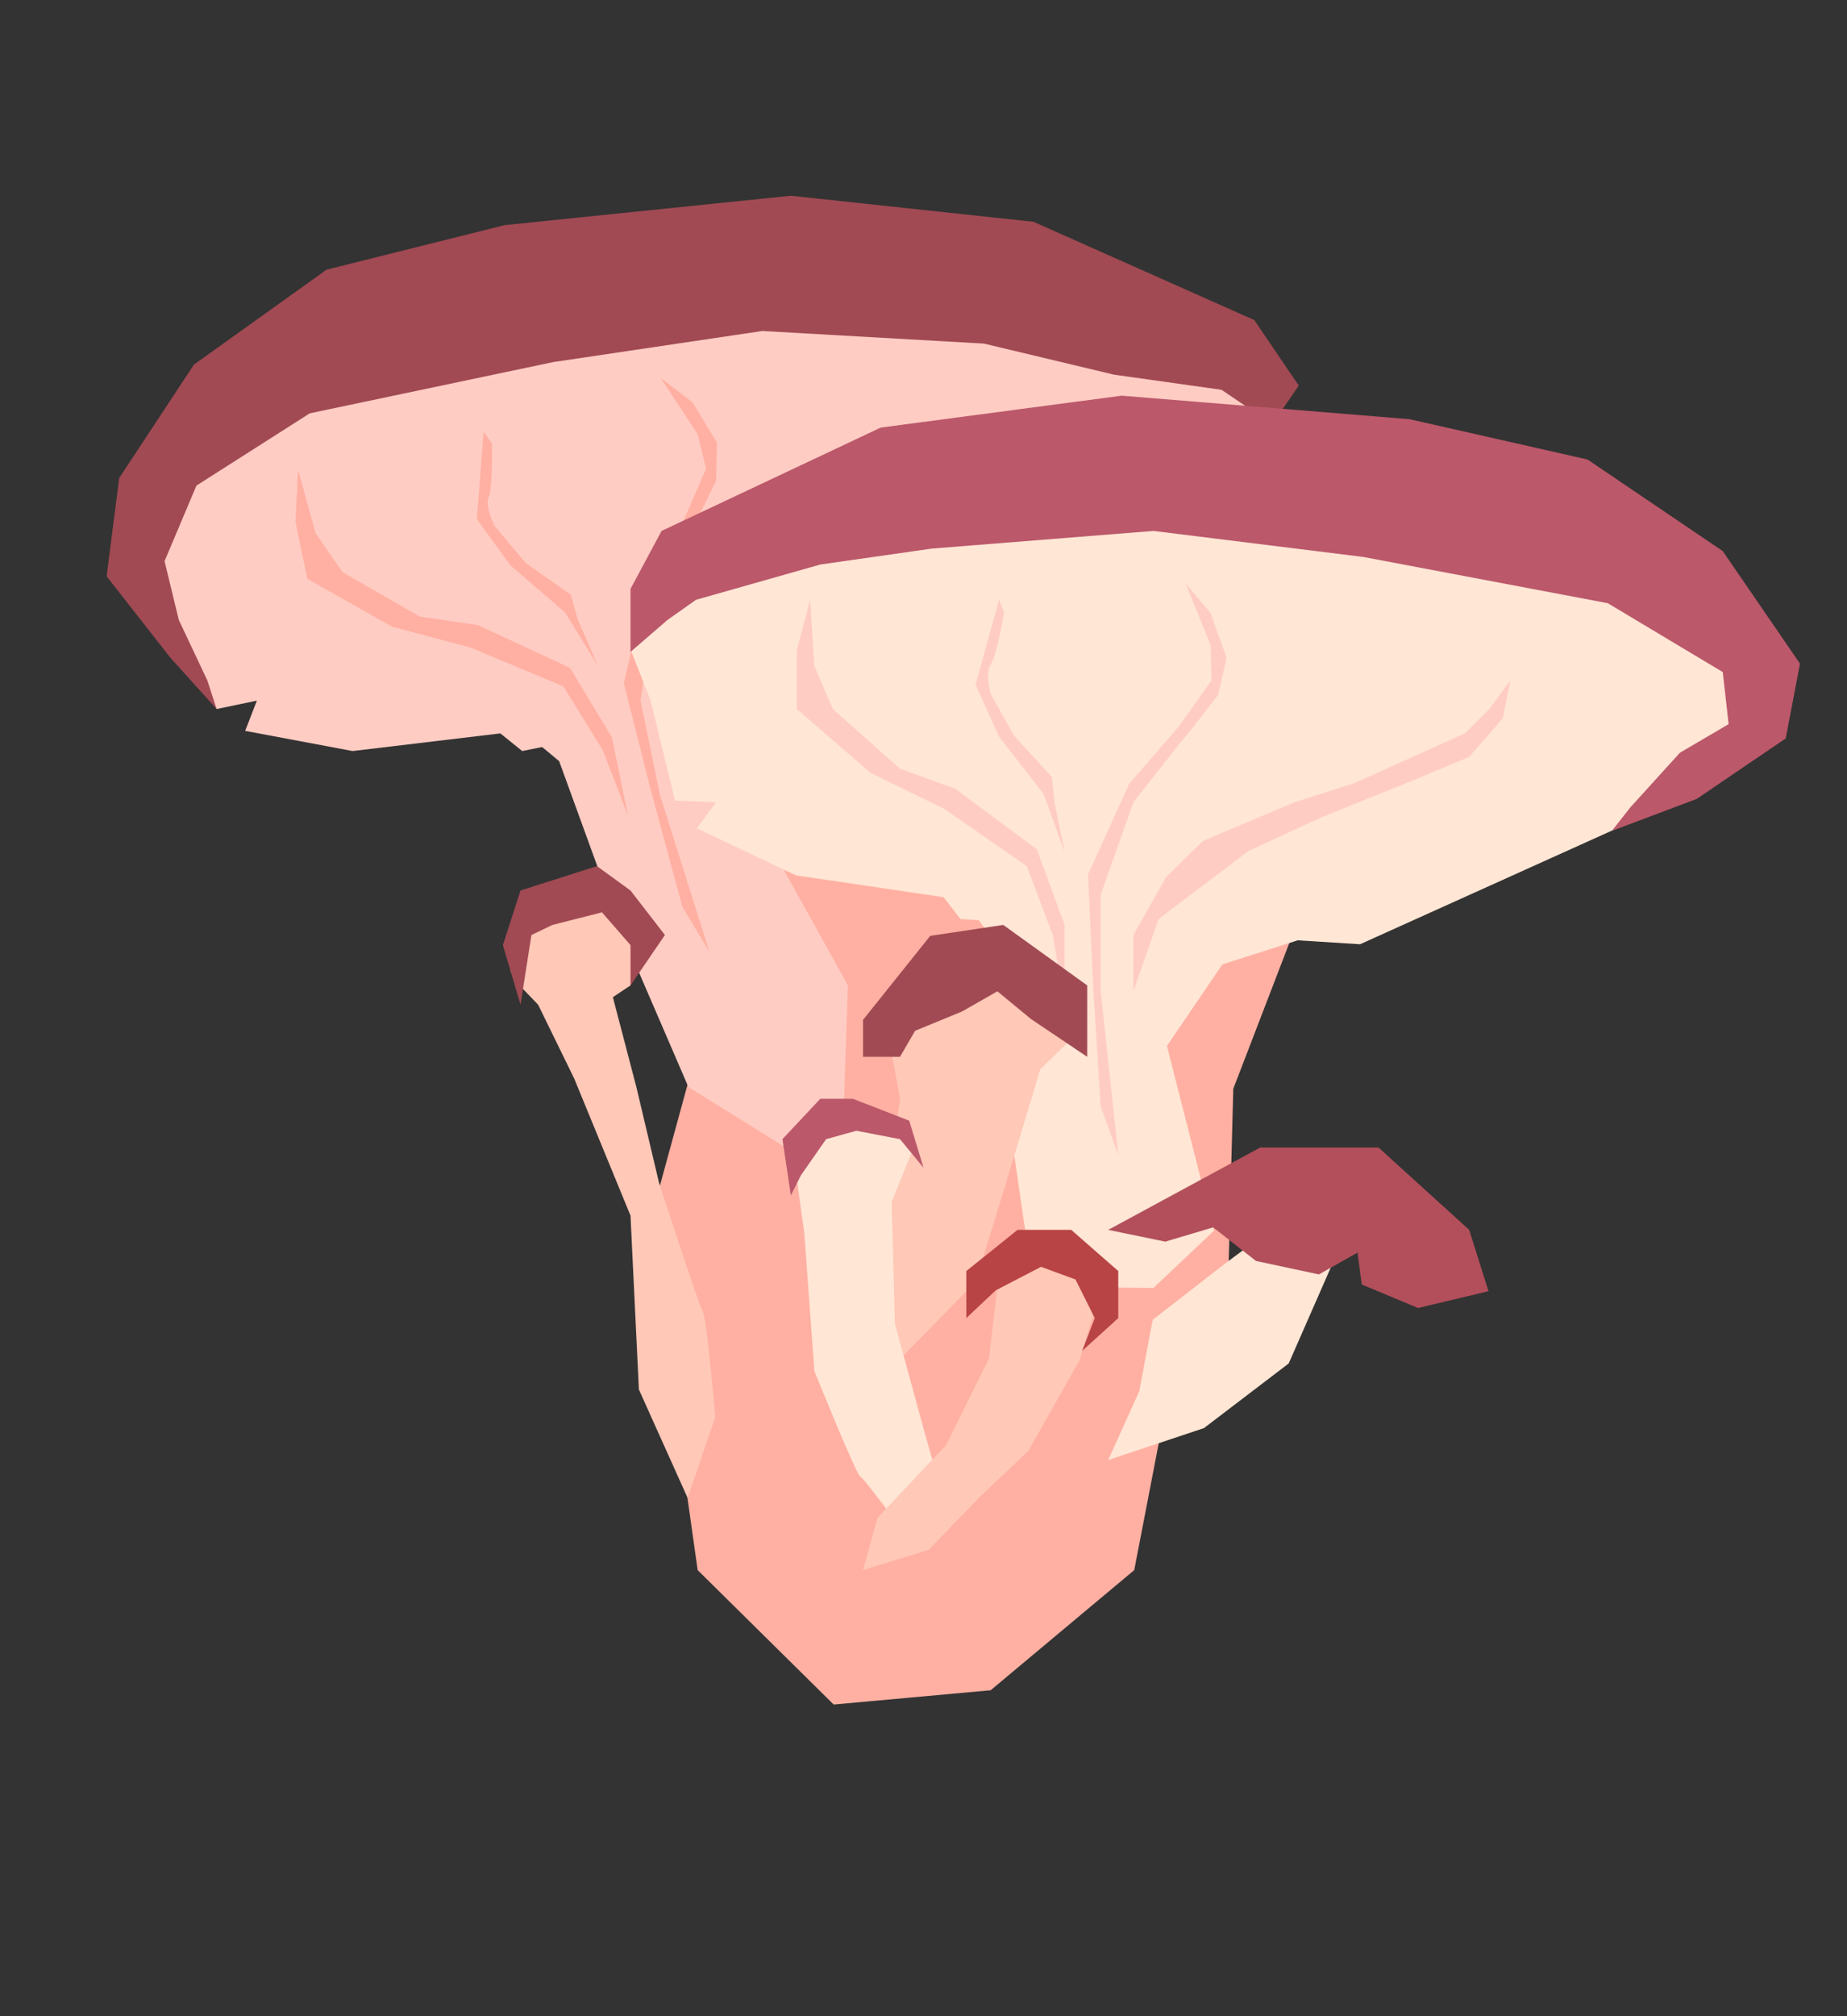 <svg id="Layer_1" xmlns="http://www.w3.org/2000/svg" viewBox="0 0 220 240"><rect x="0" y="0" width="220" height="240" fill="#333333" stroke="none"/><style>.st0{fill:#ffb0a2}.st1{fill:#ffccc3}.st2{fill:#ffe6d5}.st3{fill:#ffc8b7}.st4{fill:#a14a53}.st5{fill:#bb586a}</style><path class="st0" d="M82.8 125.8l-5.5 20.1 5.8 41 16.2 16 18.7-1.7 17.1-14.3 4.6-23.8 6.6-11 .6-22.5 8-20.8 3.8-12.5-63.6-9.8L79.7 93l4 22.6z"/><path class="st1" d="M25.8 84.4l4.8-1-1.4 3.6L42 89.4l17.6-2.1 2.6 2.1L109 80l35.1-21.9 8.1-8.5s-26.4-15.7-31.4-17.2-66.6.5-66.6.5S36 45.8 32.9 47.1 17 55.5 17 55.5l-1 13 3.9 5.3 5.9 10.6z"/><path class="st1" d="M52 78.5l14.6 12.1 7.2 19.8 8.2 19 18.2 11.3.8-23.4-11-19.8 3.8-11 15.2-9.8"/><path class="st0" d="M35.2 62.1l1.4 6.8 10.1 5.7 9.4 2.5 11 4.6 4.7 7.6 3 7.8-1.9-9.3-5-8.3-11-5.1-6.9-1-9.2-5.3-3.2-4.6-2.1-7.6zM82.5 47.9l2.9 4.8-.1 4.5s-2.6 5.4-2.9 5.8c-.3.5-4.4 8.8-4.4 8.8l-1.7 11.6 2.3 11.2 5.9 18.7-3.2-5.3-3.8-14-3.2-12.7L77 69.8l4.4-7.8 2.7-6.2-1-4.1-4.4-6.7 3.8 2.9zM57.6 51.4l-.8 10.4 4 5.5 6.5 5.6 3.9 6.3-2.4-5.5-.8-2.9-5.4-3.8-3.7-4.4s-1.2-2.4-.7-3.4.4-6.4.4-6.4l-1-1.4z"/><path class="st2" d="M159.6 148.4l-6.1 13.9-10.1 7.7-11.4 3.8 3.7-8.2 1.6-8.5 8.5-6.6 10.5-7.8M80.4 95.3l4.9.2-2.3 3.1 11.8 5.6 17.6 2.6 2 2.6 47.6 3 35.7-16.1 13.9-9.6s-4.9-14.4-9.3-17.2c-4.4-2.8-81-16.7-81-16.7s-20.9 7.7-24.2 8.2c-3.3.5-17.6 4-17.6 4l-4.4 12.3 2.4 6.1 2.9 11.9z"/><path class="st2" d="M107.2 96.3l11 15.5 1.9 20.9 3 20.5 14.3.1 7.2-6.8-5.6-22 6.6-9.7 17.2-5.5"/><path class="st3" d="M106.1 124.8l1.1 6-2.3 15.5-2.1 11.6 2.9 5.4 10.5-10.7 3.7-12 4-13.3 4.4-4.3-5.8-7.4-13.5.7zM60.8 115.6l.8 1.4 2.5 2.6 4.3 8.8 6.7 16.3 1 20.7 5.8 12.9 3.3-9.6s-1-11.8-1.5-12.6-5.2-15.3-5.2-15.3l-2.7-11.4-2.8-10.7 2.1-1.4 1.2-4.9-6.7-6.6-6.5 2.6-2.3 7.2z"/><path class="st2" d="M94.9 140.3l.9 6.5 1.2 16.4s5 12.4 5.5 12.6c.5.2 6.4 8.3 6.4 8.3l3.5-5.6-2.3-8.1-3.5-12.8-.4-14.5 2.7-6.7-3.2-3.2-5.7-.9-5.1 8z"/><path class="st3" d="M119 151.4l-1.2 10.3-5.1 10.3-8.2 8.7-1.7 6.2 7.8-2.4 6.2-6.4 5.7-5.4 6.1-10.8 2.8-9.4-5.3-4.5z"/><path class="st1" d="M94.9 77.4v7l8.8 7.6 8.8 4.3 9.8 6.8 3.1 8.2 1.4 8.3v-9.5l-3.3-9-9.7-7.2-6.6-2.4-8-7.1-2.2-5.1-.5-7.9zM179.9 81l-.9 4.5-4 4.6-6.7 2.8-10.7 4.3-8.9 4.1-10.7 8.1-3 8.6v-6.7l3.9-6.9 4.4-4.3 10.9-4.6 7.2-2.3 8.4-3.8 4.7-2.1 2.9-2.9z"/><path class="st1" d="M144.2 73l1.9 5.3-1 4.4s-3.7 4.8-4 5.1c-.4.4-6.1 7.7-6.1 7.7l-3.9 11V118l2.1 19.5-2.1-5.8-.9-14.5-.6-13.1 4.9-10.8 5.9-6.8 3.9-5.5-.1-4.2-3-7.4 3 3.6zM119 71.4l-2.8 10.1 2.8 6.2 5.3 6.8 2.5 6.9-1.2-5.9-.3-3-4.5-4.9-2.8-5s-.7-2.6 0-3.5 1.6-6.2 1.6-6.2l-.6-1.5z"/><path class="st4" d="M151.4 50.7l3.3-4.8-5.3-7.8-26.3-11.7-28.9-3.1-34.1 3.5-21.2 5.3-15.8 11.3-8.9 13.5-1.5 11.7 7.6 9.7 5.5 6.1-1.1-3.4-3.4-7.2-1.7-7 3.8-9 13.5-8.6 29-6.1 24.9-3.7 26.4 1.5 15.5 3.7 12.8 1.8 3.4 2.3z"/><path class="st5" d="M75.1 77.6v-7.5l3.7-6.9 26.1-12.3 28.7-3.8 34.3 2.8 21.2 4.8 16.1 10.9 9.2 13.4-1.7 8.9-10.6 7.2-10.1 3.8 2.2-2.8 5.9-6.5 5.8-3.4-.7-6.2-13.7-8.2-29.1-5.5-25-3.1-26.4 2.1-13.3 1.9-14.8 4.2-3.4 2.4z"/><path fill="#b24f5b" d="M132 146.4l18.1-9.8h14.1l10.8 9.8 2.3 7.3-8.4 2-6.7-2.8-.5-3.8-4.6 2.6-7.5-1.6-5.1-4-5.7 1.7z"/><path class="st4" d="M102.8 121.4l8-10 8.7-1.3 10 7.2v8.5l-6.7-4.5-4-3.3-4.2 2.4-5.6 2.3-1.8 3.1h-4.4zM62 119.6l-2.1-7.1L62 106l9.1-2.9 4 2.9 4.1 5.3-4.1 6v-4.8l-3.4-3.9-5.9 1.5-2.5 1.2z"/><path fill="#b84445" d="M115.1 151.3l6.1-4.9h6.4l5.6 4.9v5.6l-4.3 3.9 1.5-3.9-2.3-4.6-4.1-1.5-5.4 2.8-3.5 3.3z"/><path class="st5" d="M94.2 142.3l-1-6.7 4.5-4.8h3.9l6.7 2.6 1.7 5.6-2.8-3.4-5.2-1-3.6 1-3 4.3z"/></svg>